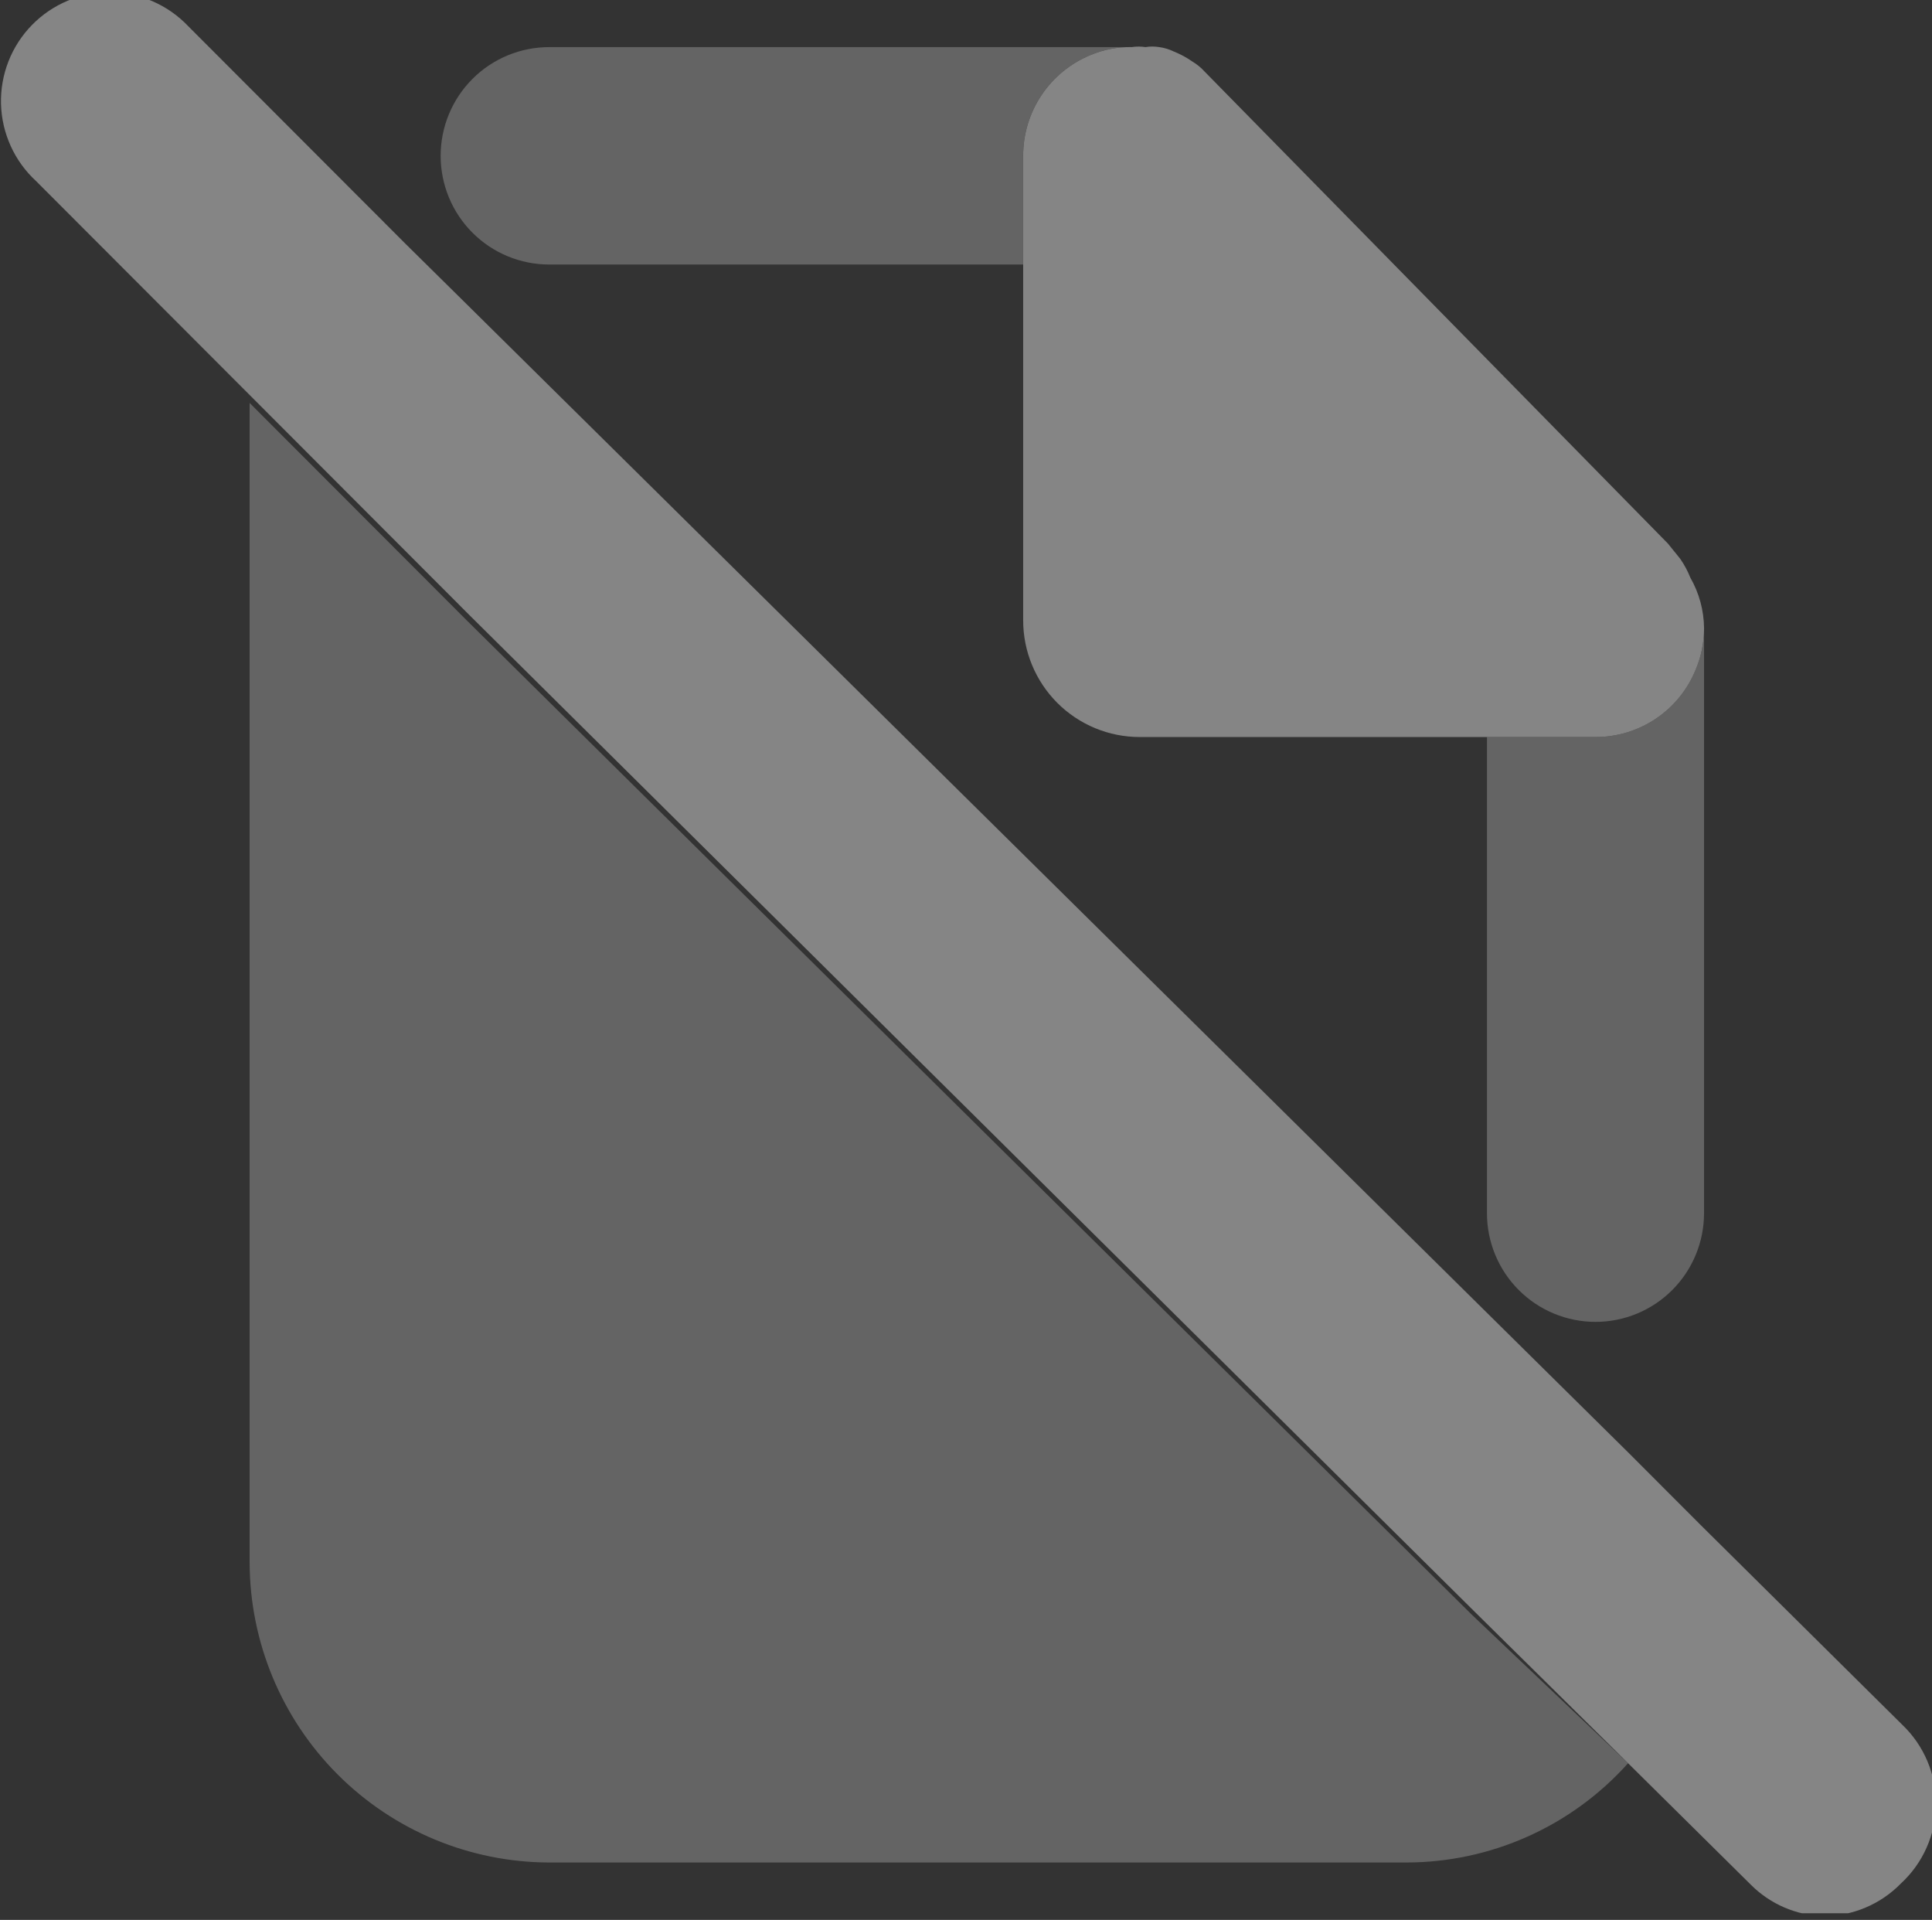 <svg width="155" height="154" viewBox="0 0 155 154" fill="none" xmlns="http://www.w3.org/2000/svg">
<rect x="0" y="0" width="155" height="154" fill="#333333" stroke="none"/>
<g opacity="0.4" clip-path="url(#clip0_3615_109296)">
<path opacity="0.6" d="M136.711 50.4V97.311C136.711 99.624 135.794 101.842 134.161 103.477C132.528 105.112 130.313 106.031 128.003 106.031C125.694 106.031 123.479 105.112 121.846 103.477C120.213 101.842 119.295 99.624 119.295 97.311V59.119H128.003C129.718 59.123 131.394 58.617 132.821 57.664C134.247 56.712 135.359 55.357 136.014 53.771C136.473 52.706 136.71 51.559 136.711 50.4ZM90.792 3.779C89.656 3.76 88.529 3.977 87.483 4.418C85.883 5.076 84.516 6.196 83.554 7.635C82.593 9.074 82.081 10.767 82.084 12.498V21.218H44.059C41.75 21.218 39.535 20.299 37.902 18.664C36.269 17.029 35.352 14.811 35.352 12.498C35.352 10.186 36.269 7.968 37.902 6.332C39.535 4.697 41.75 3.779 44.059 3.779H90.792Z" fill="white"/>
<path d="M152.503 151.082C151.693 151.909 150.727 152.567 149.66 153.016C148.593 153.465 147.448 153.697 146.291 153.698C144.109 153.633 142.034 152.74 140.486 151.198L130.617 141.432L118.194 129.167L37.733 49.411L20.317 31.972L2.902 14.533C2.04 13.742 1.347 12.786 0.862 11.721C0.378 10.657 0.112 9.505 0.081 8.336C0.05 7.166 0.255 6.002 0.682 4.913C1.11 3.824 1.752 2.833 2.571 1.998C3.389 1.163 4.367 0.501 5.446 0.052C6.525 -0.396 7.683 -0.623 8.852 -0.614C10.02 -0.605 11.175 -0.361 12.247 0.104C13.319 0.569 14.287 1.245 15.093 2.093L32.508 19.532L36.572 23.543L130.675 116.552L136.48 122.365L152.619 138.351C153.482 139.175 154.166 140.167 154.63 141.266C155.095 142.365 155.328 143.548 155.318 144.742C155.307 145.935 155.051 147.114 154.567 148.204C154.083 149.295 153.38 150.274 152.503 151.082Z" fill="white"/>
<path opacity="0.6" d="M130.617 141.432C128.373 143.94 125.625 145.945 122.554 147.317C119.483 148.69 116.158 149.398 112.795 149.396H44.061C37.692 149.381 31.587 146.84 27.084 142.33C22.58 137.821 20.043 131.708 20.027 125.33V32.321L37.443 49.76L118.078 129.516L130.617 141.432Z" fill="white"/>
<path d="M136.713 50.399C136.712 51.559 136.475 52.706 136.017 53.771C135.361 55.357 134.249 56.712 132.823 57.664C131.396 58.616 129.72 59.123 128.005 59.119H91.432C88.954 59.119 86.576 58.133 84.823 56.378C83.071 54.623 82.086 52.242 82.086 49.76V12.498C82.083 10.767 82.595 9.074 83.556 7.635C84.518 6.196 85.885 5.076 87.485 4.418C88.532 3.977 89.659 3.759 90.794 3.778C91.159 3.722 91.531 3.722 91.897 3.778C92.262 3.718 92.635 3.718 93 3.778C93.403 3.832 93.795 3.95 94.161 4.127C94.693 4.34 95.2 4.613 95.67 4.941C96.037 5.162 96.37 5.436 96.657 5.755L133.811 43.598L134.798 44.819C135.125 45.29 135.398 45.797 135.61 46.33C136.321 47.569 136.701 48.971 136.713 50.399Z" fill="white"/>
</g>
<defs>
<clipPath id="clip0_3615_109296">
<rect width="155" height="153.465" fill="white"/>
</clipPath>
</defs>
</svg>

